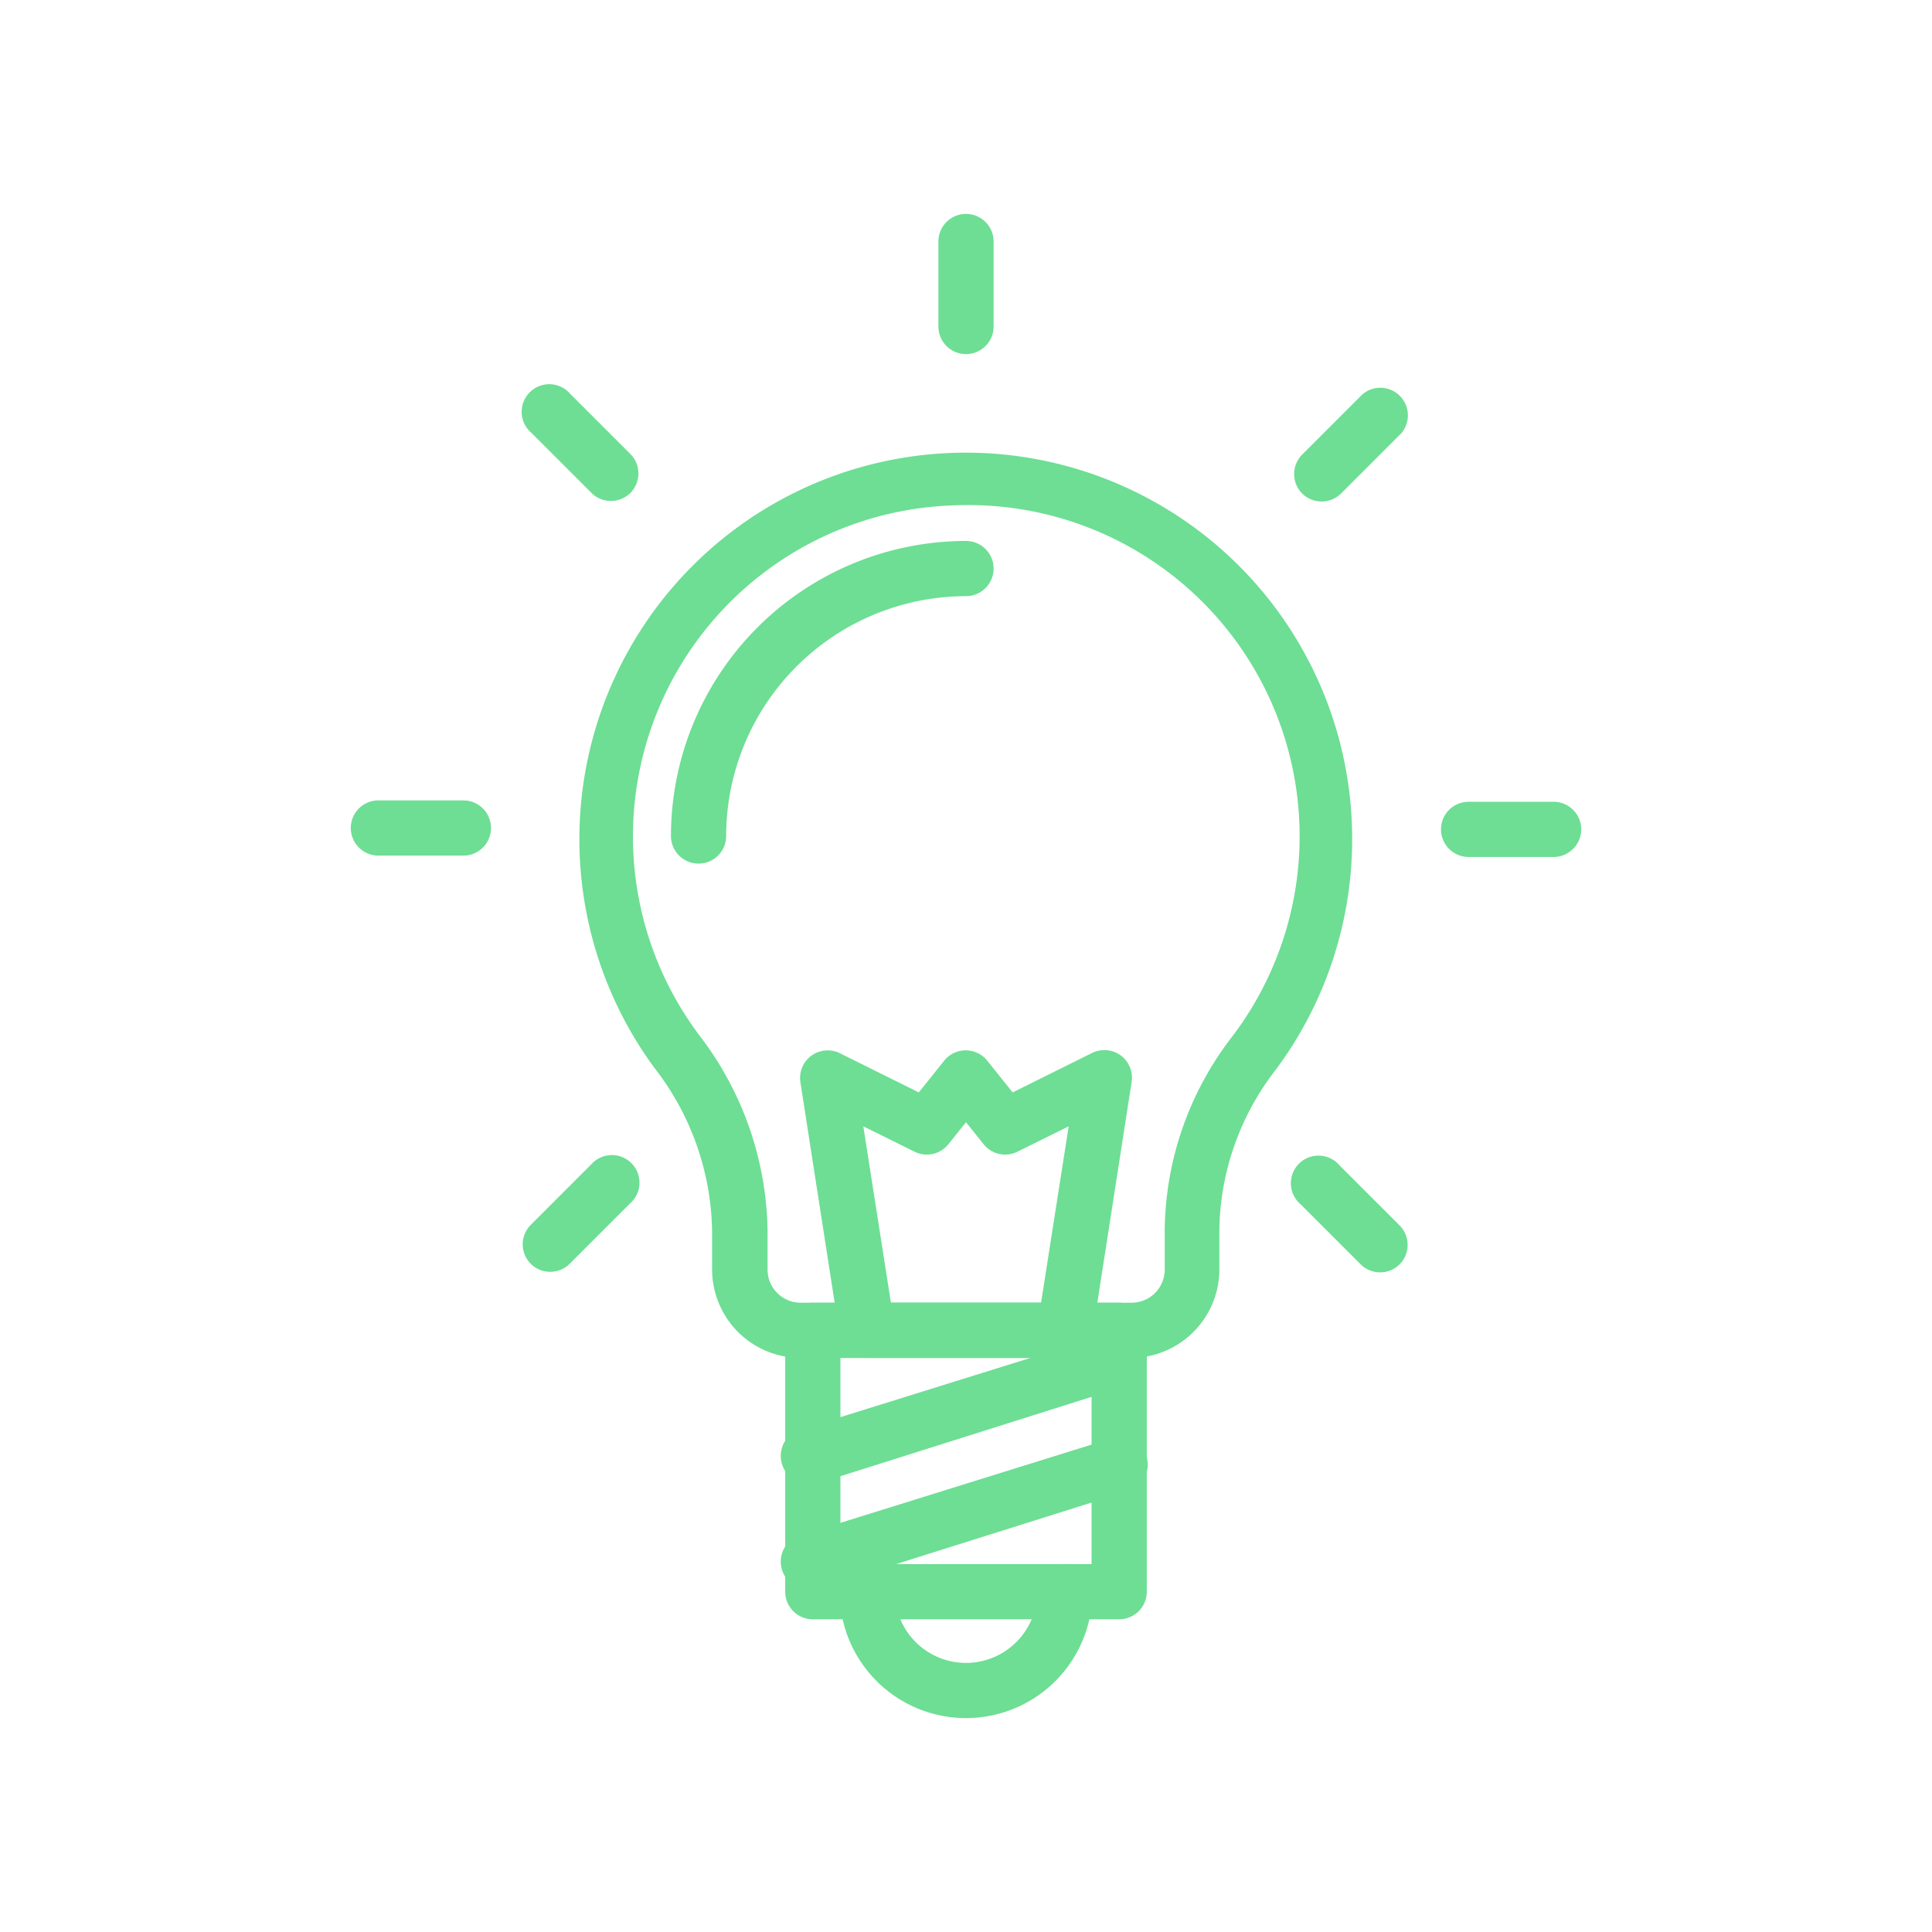 <svg xmlns="http://www.w3.org/2000/svg" viewBox="0 0 70 70"><defs><style>.cls-1{fill:#6dde94;}</style></defs><title>02_Icons_sub_category_v1</title><g id="Layer_13" data-name="Layer 13"><path class="cls-1" d="M40.55,58.67H29.45a1,1,0,0,1-1-1V48.2a1,1,0,0,1,1-1h11.1a1,1,0,0,1,1,1v9.47A1,1,0,0,1,40.55,58.67Zm-10.1-2h9.1V49.2h-9.1Z"/><path class="cls-1" d="M41,49.2H29a3.21,3.21,0,0,1-3.2-3.2V44.56a9.87,9.87,0,0,0-2.09-5.87,14,14,0,1,1,22.52.06,9.66,9.66,0,0,0-2.05,5.8V46A3.21,3.21,0,0,1,41,49.2ZM35,18.3a13.33,13.33,0,0,0-1.41.08A12,12,0,0,0,25.33,37.5a11.9,11.9,0,0,1,2.48,7.06V46A1.2,1.2,0,0,0,29,47.2H41a1.2,1.2,0,0,0,1.2-1.2V44.55a11.64,11.64,0,0,1,2.45-7A12,12,0,0,0,35,18.3Z"/><path class="cls-1" d="M29.45,57.58a1,1,0,0,1-.3-2l11.11-3.46a1,1,0,1,1,.59,1.91L29.74,57.53A1,1,0,0,1,29.45,57.58Z"/><path class="cls-1" d="M29.45,53.75a1,1,0,0,1-.3-2l11.11-3.46a1,1,0,0,1,1.25.66,1,1,0,0,1-.66,1.25L29.74,53.71A1,1,0,0,1,29.45,53.75Z"/><path class="cls-1" d="M35,62.25a4.58,4.58,0,0,1-4.58-4.58,1,1,0,0,1,2,0,2.58,2.58,0,0,0,5.16,0,1,1,0,0,1,2,0A4.58,4.58,0,0,1,35,62.25Z"/><path class="cls-1" d="M25.31,31.29a1,1,0,0,1-1-1A10.7,10.7,0,0,1,35,19.6a1,1,0,0,1,0,2,8.7,8.7,0,0,0-8.69,8.69A1,1,0,0,1,25.31,31.29Z"/><path class="cls-1" d="M38.58,49.2H31.42a1,1,0,0,1-1-.85L29,39.21a1,1,0,0,1,1.43-1.05l2.86,1.42.92-1.15a1,1,0,0,1,1.56,0l.92,1.15,2.86-1.42A1,1,0,0,1,41,39.21l-1.42,9.14A1,1,0,0,1,38.58,49.2Zm-6.3-2h5.44l1-6.39-1.86.92a1,1,0,0,1-1.22-.27l-.64-.8-.64.8a1,1,0,0,1-1.22.27l-1.86-.92Z"/><path class="cls-1" d="M35,12.83a1,1,0,0,1-1-1V8.75a1,1,0,0,1,2,0v3.08A1,1,0,0,1,35,12.83Z"/><path class="cls-1" d="M47.89,18.17a1,1,0,0,1-.71-.29,1,1,0,0,1,0-1.41l2.18-2.18a1,1,0,0,1,1.41,1.41l-2.18,2.18A1,1,0,0,1,47.89,18.17Z"/><path class="cls-1" d="M56.29,31.05H53.21a1,1,0,0,1,0-2h3.08a1,1,0,0,1,0,2Z"/><path class="cls-1" d="M50,46.1a1,1,0,0,1-.7-.29l-2.18-2.18a1,1,0,1,1,1.41-1.41l2.18,2.18a1,1,0,0,1,0,1.41A1,1,0,0,1,50,46.1Z"/><path class="cls-1" d="M19.94,46.08a1,1,0,0,1-.71-.29,1,1,0,0,1,0-1.41l2.18-2.18a1,1,0,1,1,1.41,1.41l-2.18,2.18A1,1,0,0,1,19.94,46.08Z"/><path class="cls-1" d="M16.79,31H13.71a1,1,0,0,1,0-2h3.08a1,1,0,0,1,0,2Z"/><path class="cls-1" d="M22.13,18.15a1,1,0,0,1-.7-.29l-2.18-2.18a1,1,0,1,1,1.41-1.41l2.18,2.18a1,1,0,0,1,0,1.41A1,1,0,0,1,22.13,18.15Z"/></g></svg>